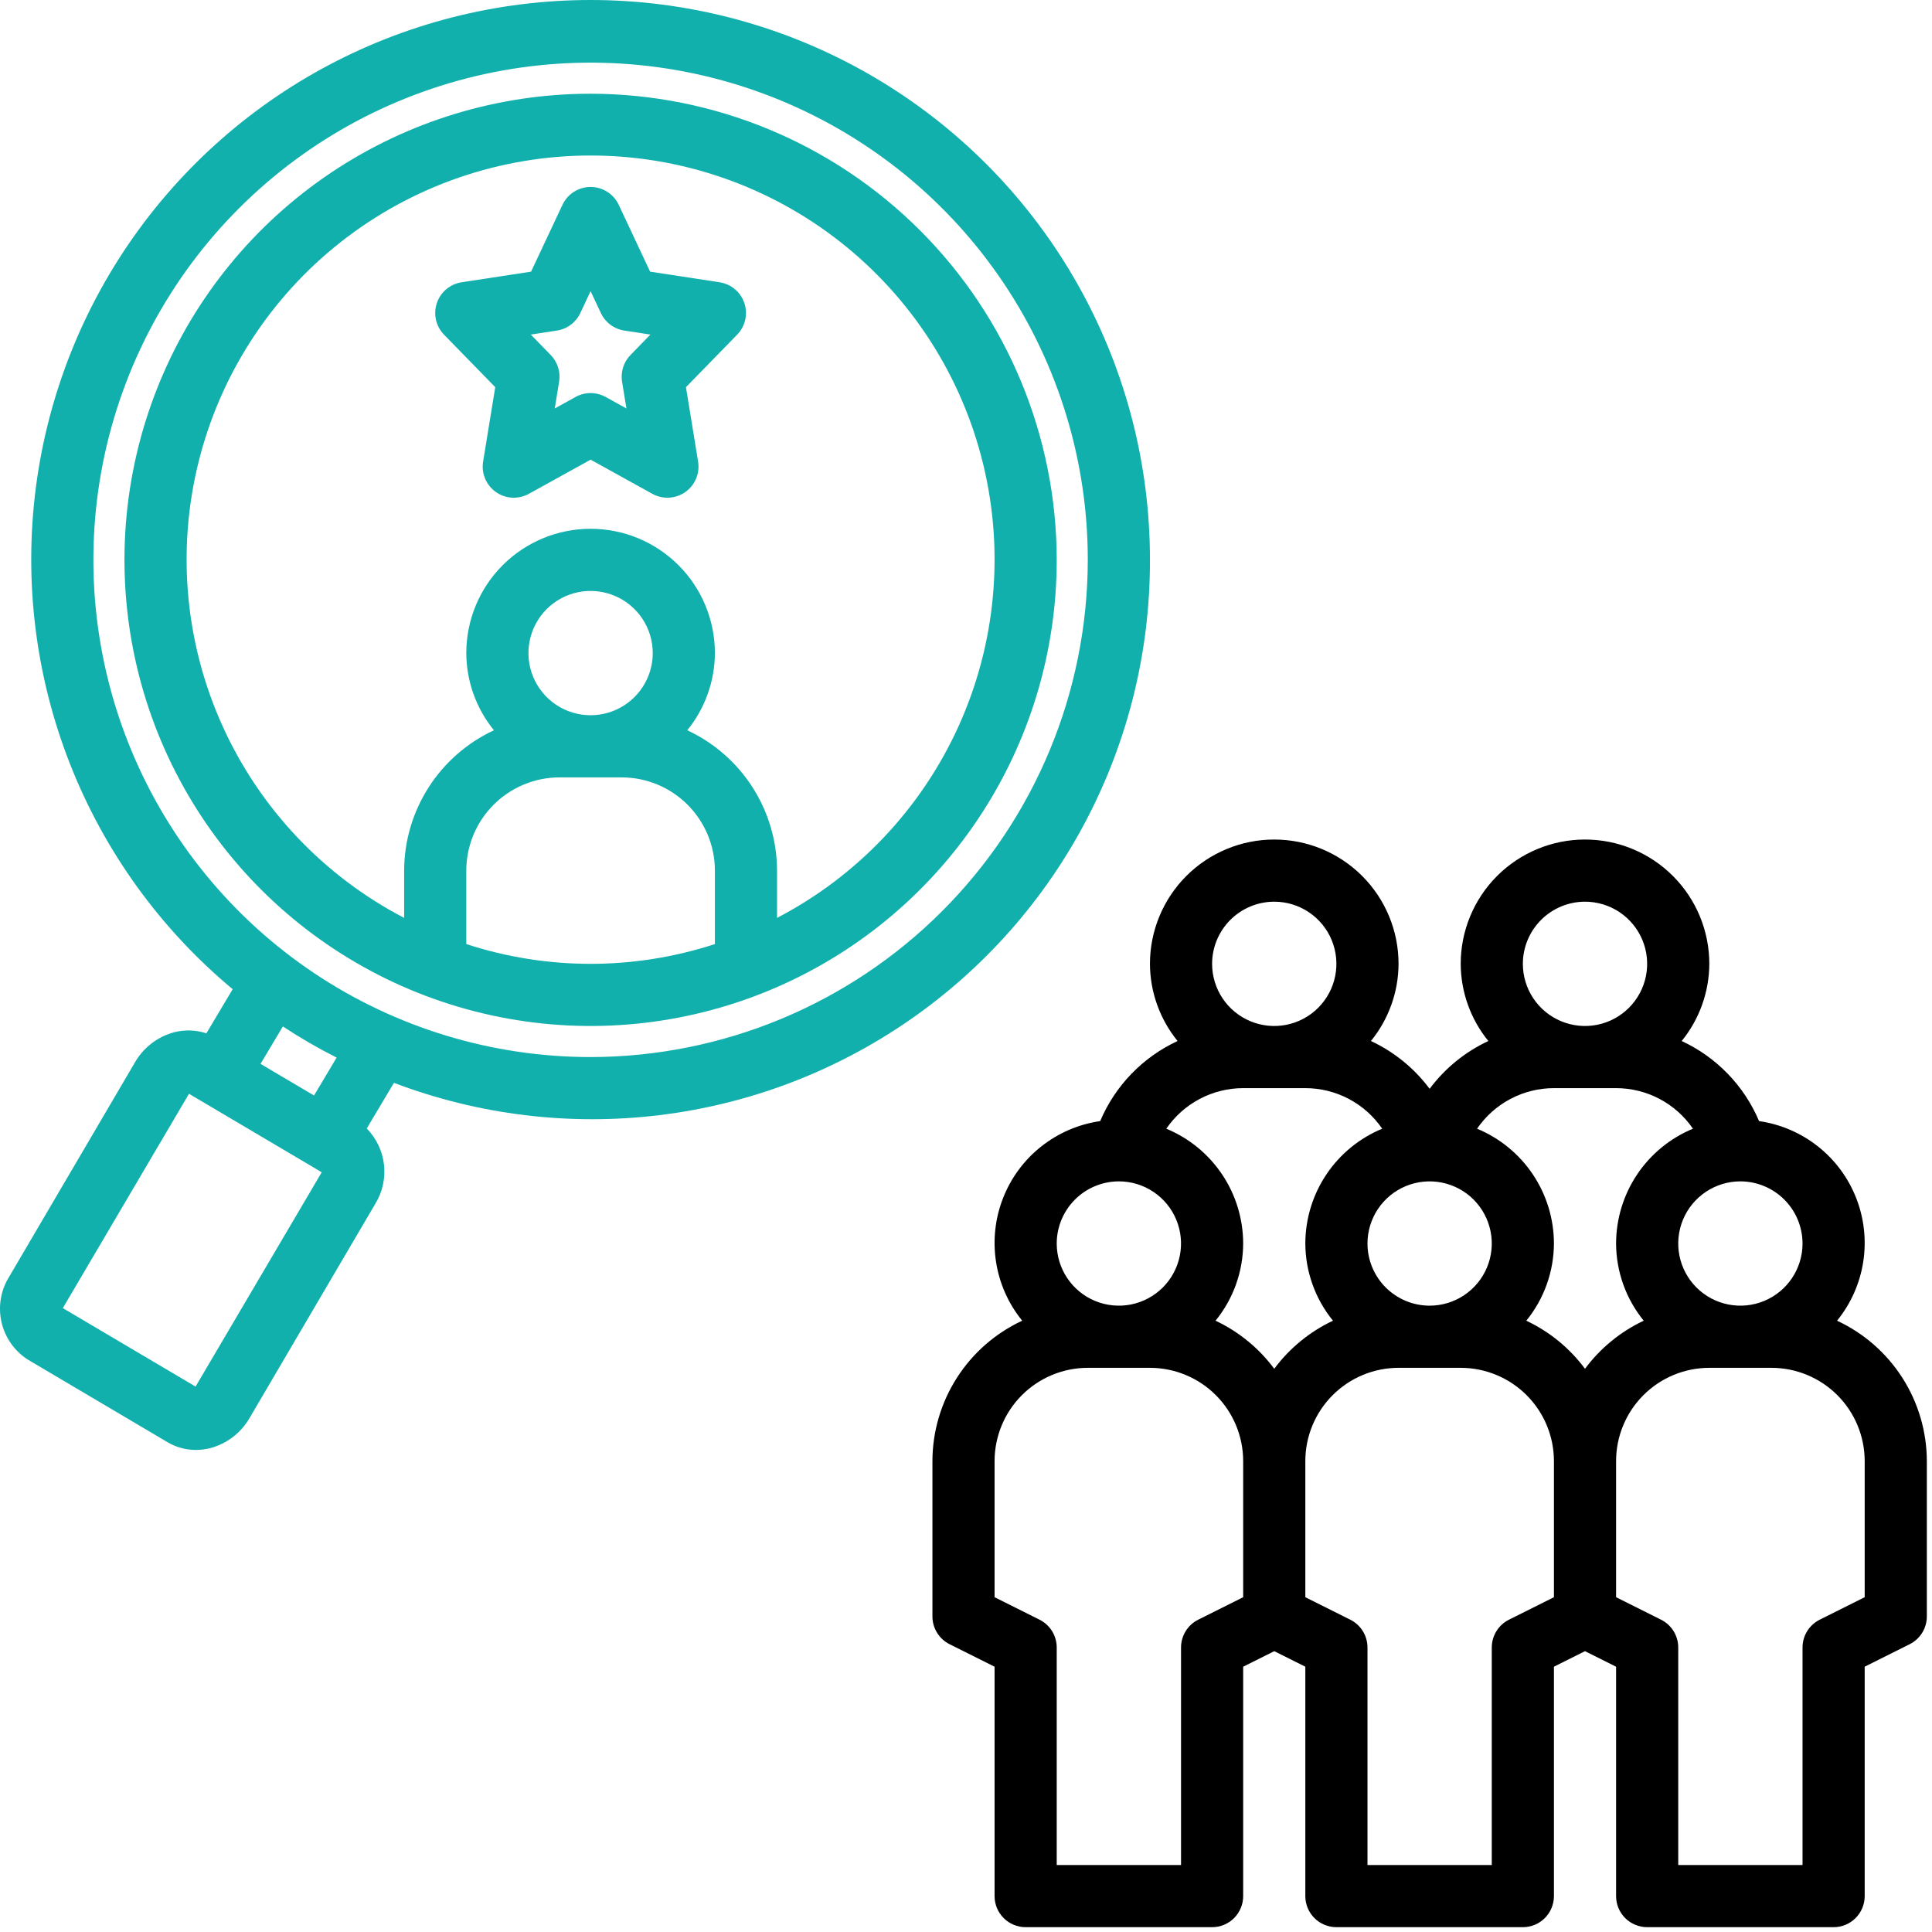 <svg width="170" height="170" viewBox="0 0 170 170" fill="none" xmlns="http://www.w3.org/2000/svg">
<path d="M161.645 116.211C162.855 114.724 163.649 112.943 163.946 111.049C164.243 109.155 164.032 107.216 163.334 105.43C162.637 103.644 161.478 102.075 159.976 100.884C158.474 99.692 156.682 98.921 154.785 98.648C153.467 95.535 151.04 93.023 147.974 91.601C149.536 89.681 150.394 87.285 150.405 84.81C150.405 81.909 149.253 79.127 147.201 77.076C145.15 75.025 142.368 73.872 139.467 73.872C136.567 73.872 133.785 75.025 131.733 77.076C129.682 79.127 128.53 81.909 128.53 84.81C128.54 87.285 129.399 89.681 130.961 91.601C128.918 92.554 127.143 93.999 125.796 95.806C124.448 93.999 122.673 92.554 120.63 91.601C122.193 89.681 123.051 87.285 123.061 84.81C123.061 81.909 121.909 79.127 119.858 77.076C117.806 75.025 115.024 73.872 112.124 73.872C109.223 73.872 106.441 75.025 104.39 77.076C102.338 79.127 101.186 81.909 101.186 84.81C101.197 87.285 102.055 89.681 103.617 91.601C100.551 93.023 98.124 95.535 96.807 98.648C94.909 98.921 93.118 99.692 91.615 100.884C90.113 102.075 88.954 103.644 88.257 105.43C87.559 107.216 87.348 109.155 87.645 111.049C87.942 112.943 88.736 114.724 89.946 116.211C87.592 117.305 85.598 119.048 84.199 121.236C82.799 123.423 82.052 125.963 82.046 128.56V142.232C82.045 142.74 82.187 143.237 82.454 143.669C82.721 144.101 83.103 144.451 83.557 144.678L87.514 146.656V166.841C87.514 167.2 87.585 167.556 87.722 167.888C87.86 168.219 88.061 168.521 88.315 168.775C88.569 169.029 88.87 169.23 89.202 169.367C89.534 169.505 89.889 169.576 90.249 169.575H106.655C107.014 169.576 107.37 169.505 107.701 169.367C108.033 169.23 108.335 169.029 108.589 168.775C108.843 168.521 109.044 168.219 109.181 167.888C109.319 167.556 109.389 167.2 109.389 166.841V146.656L112.124 145.289L114.858 146.656V166.841C114.858 167.2 114.929 167.556 115.066 167.888C115.203 168.219 115.405 168.521 115.659 168.775C115.913 169.029 116.214 169.23 116.546 169.367C116.878 169.505 117.233 169.576 117.592 169.575H133.999C134.358 169.576 134.713 169.505 135.045 169.367C135.377 169.23 135.678 169.029 135.932 168.775C136.186 168.521 136.388 168.219 136.525 167.888C136.662 167.556 136.733 167.2 136.733 166.841V146.656L139.467 145.289L142.202 146.656V166.841C142.202 167.2 142.272 167.556 142.41 167.888C142.547 168.219 142.749 168.521 143.002 168.775C143.256 169.029 143.558 169.23 143.89 169.367C144.221 169.505 144.577 169.576 144.936 169.575H161.342C161.702 169.576 162.057 169.505 162.389 169.367C162.721 169.23 163.022 169.029 163.276 168.775C163.53 168.521 163.731 168.219 163.869 167.888C164.006 167.556 164.077 167.2 164.077 166.841V146.656L168.034 144.678C168.488 144.451 168.87 144.101 169.137 143.669C169.404 143.237 169.546 142.74 169.546 142.232V128.56C169.539 125.963 168.792 123.423 167.392 121.236C165.993 119.048 163.999 117.306 161.645 116.211ZM158.608 109.419C158.608 110.501 158.287 111.558 157.686 112.457C157.085 113.357 156.231 114.058 155.232 114.472C154.233 114.886 153.133 114.994 152.072 114.783C151.012 114.572 150.037 114.051 149.272 113.286C148.507 112.521 147.987 111.547 147.776 110.486C147.565 109.425 147.673 108.326 148.087 107.326C148.501 106.327 149.202 105.473 150.101 104.872C151 104.271 152.058 103.95 153.139 103.95C154.589 103.952 155.979 104.529 157.004 105.554C158.03 106.579 158.606 107.969 158.608 109.419ZM139.467 79.341C140.549 79.341 141.606 79.662 142.506 80.263C143.405 80.864 144.106 81.718 144.52 82.717C144.934 83.716 145.042 84.816 144.831 85.877C144.62 86.938 144.099 87.912 143.334 88.677C142.57 89.442 141.595 89.963 140.534 90.174C139.473 90.385 138.374 90.276 137.375 89.862C136.375 89.448 135.521 88.747 134.92 87.848C134.319 86.949 133.999 85.891 133.999 84.81C134 83.36 134.577 81.97 135.602 80.945C136.627 79.919 138.018 79.343 139.467 79.341ZM136.733 95.747H142.202C143.535 95.748 144.847 96.073 146.026 96.695C147.205 97.317 148.214 98.217 148.966 99.317C146.967 100.144 145.257 101.545 144.053 103.343C142.849 105.141 142.205 107.255 142.202 109.419C142.212 111.895 143.071 114.292 144.634 116.211C142.589 117.174 140.814 118.627 139.467 120.441C138.12 118.627 136.346 117.174 134.301 116.211C135.864 114.292 136.722 111.895 136.733 109.419C136.73 107.255 136.086 105.141 134.882 103.343C133.678 101.545 131.968 100.144 129.969 99.317C130.721 98.217 131.73 97.317 132.909 96.695C134.088 96.073 135.4 95.748 136.733 95.747ZM120.327 109.419C120.327 108.338 120.648 107.28 121.248 106.381C121.849 105.482 122.703 104.781 123.703 104.367C124.702 103.953 125.802 103.845 126.862 104.056C127.923 104.267 128.898 104.787 129.663 105.552C130.427 106.317 130.948 107.291 131.159 108.352C131.37 109.413 131.262 110.513 130.848 111.512C130.434 112.511 129.733 113.365 128.834 113.966C127.934 114.567 126.877 114.888 125.796 114.888C124.346 114.886 122.956 114.31 121.93 113.284C120.905 112.259 120.328 110.869 120.327 109.419ZM112.124 79.341C113.205 79.341 114.263 79.662 115.162 80.263C116.061 80.864 116.762 81.718 117.176 82.717C117.59 83.716 117.698 84.816 117.487 85.877C117.276 86.938 116.755 87.912 115.991 88.677C115.226 89.442 114.251 89.963 113.191 90.174C112.13 90.385 111.03 90.276 110.031 89.862C109.032 89.448 108.177 88.747 107.577 87.848C106.976 86.949 106.655 85.891 106.655 84.81C106.657 83.36 107.233 81.97 108.258 80.945C109.284 79.919 110.674 79.343 112.124 79.341ZM109.389 95.747H114.858C116.191 95.748 117.504 96.073 118.682 96.695C119.861 97.317 120.87 98.217 121.622 99.317C119.623 100.144 117.913 101.545 116.709 103.343C115.505 105.141 114.861 107.255 114.858 109.419C114.869 111.895 115.727 114.292 117.29 116.211C115.246 117.174 113.471 118.627 112.124 120.441C110.777 118.627 109.002 117.174 106.957 116.211C108.52 114.292 109.379 111.895 109.389 109.419C109.386 107.255 108.742 105.141 107.538 103.343C106.334 101.545 104.625 100.144 102.625 99.317C103.377 98.217 104.386 97.317 105.565 96.695C106.744 96.073 108.056 95.748 109.389 95.747ZM98.452 103.95C99.533 103.95 100.591 104.271 101.49 104.872C102.389 105.473 103.09 106.327 103.504 107.326C103.918 108.326 104.026 109.425 103.815 110.486C103.604 111.547 103.084 112.521 102.319 113.286C101.554 114.051 100.58 114.572 99.519 114.783C98.458 114.994 97.358 114.886 96.359 114.472C95.36 114.058 94.506 113.357 93.905 112.457C93.304 111.558 92.983 110.501 92.983 109.419C92.985 107.969 93.561 106.579 94.587 105.554C95.612 104.529 97.002 103.952 98.452 103.95ZM105.432 142.52C104.978 142.747 104.596 143.096 104.329 143.528C104.062 143.96 103.92 144.458 103.921 144.966V164.107H92.983V144.966C92.983 144.458 92.842 143.96 92.575 143.528C92.308 143.096 91.926 142.747 91.472 142.52L87.514 140.541V128.56C87.517 126.385 88.382 124.3 89.919 122.762C91.457 121.224 93.543 120.359 95.717 120.357H101.186C103.361 120.359 105.446 121.224 106.984 122.762C108.522 124.3 109.387 126.385 109.389 128.56V140.541L105.432 142.52ZM132.776 142.52C132.321 142.747 131.939 143.096 131.672 143.528C131.406 143.96 131.264 144.458 131.264 144.966V164.107H120.327V144.966C120.327 144.458 120.186 143.96 119.919 143.528C119.652 143.096 119.27 142.747 118.815 142.52L114.858 140.541V128.56C114.86 126.385 115.725 124.3 117.263 122.762C118.801 121.224 120.886 120.359 123.061 120.357H128.53C130.705 120.359 132.79 121.224 134.328 122.762C135.866 124.3 136.731 126.385 136.733 128.56V140.541L132.776 142.52ZM164.077 140.541L160.119 142.52C159.665 142.747 159.283 143.096 159.016 143.528C158.749 143.96 158.608 144.458 158.608 144.966V164.107H147.671V144.966C147.671 144.458 147.529 143.96 147.262 143.528C146.995 143.096 146.613 142.747 146.159 142.52L142.202 140.541V128.56C142.204 126.385 143.069 124.3 144.607 122.762C146.145 121.224 148.23 120.359 150.405 120.357H155.874C158.049 120.359 160.134 121.224 161.672 122.762C163.209 124.3 164.074 126.385 164.077 128.56V140.541Z" fill="black"/>
<path d="M51.967 8.247C43.855 8.247 35.925 10.653 29.18 15.16C22.435 19.666 17.178 26.072 14.074 33.567C10.97 41.062 10.157 49.308 11.74 57.265C13.322 65.221 17.229 72.529 22.965 78.265C28.701 84.001 36.009 87.908 43.966 89.49C51.922 91.073 60.169 90.261 67.663 87.156C75.158 84.052 81.564 78.795 86.071 72.05C90.578 65.305 92.983 57.375 92.983 49.263C92.971 38.389 88.646 27.963 80.957 20.274C73.267 12.585 62.842 8.259 51.967 8.247ZM41.03 83.07V76.607C41.032 74.432 41.897 72.347 43.435 70.809C44.973 69.271 47.058 68.406 49.233 68.404H54.702C56.877 68.406 58.962 69.271 60.5 70.809C62.038 72.347 62.903 74.432 62.905 76.607V83.07C55.798 85.39 48.137 85.39 41.03 83.07ZM51.967 62.935C50.886 62.935 49.828 62.614 48.929 62.013C48.03 61.412 47.329 60.558 46.915 59.559C46.501 58.56 46.393 57.46 46.604 56.399C46.815 55.338 47.336 54.364 48.1 53.599C48.865 52.834 49.84 52.313 50.901 52.102C51.961 51.891 53.061 52 54.06 52.414C55.059 52.828 55.914 53.529 56.514 54.428C57.115 55.327 57.436 56.384 57.436 57.466C57.434 58.916 56.858 60.306 55.833 61.331C54.807 62.356 53.417 62.933 51.967 62.935ZM68.374 80.766V76.607C68.367 74.01 67.62 71.47 66.22 69.282C64.821 67.095 62.827 65.352 60.473 64.258C62.036 62.339 62.894 59.941 62.905 57.466C62.905 54.565 61.752 51.783 59.701 49.732C57.65 47.681 54.868 46.529 51.967 46.529C49.067 46.529 46.285 47.681 44.233 49.732C42.182 51.783 41.03 54.565 41.03 57.466C41.041 59.941 41.899 62.339 43.462 64.258C41.108 65.352 39.114 67.095 37.714 69.282C36.315 71.47 35.568 74.01 35.561 76.607V80.766C28.501 77.093 22.878 71.156 19.592 63.907C16.306 56.659 15.547 48.517 17.438 40.786C19.329 33.056 23.759 26.183 30.02 21.269C36.28 16.355 44.009 13.684 51.967 13.684C59.926 13.684 67.654 16.355 73.915 21.269C80.175 26.183 84.606 33.056 86.497 40.786C88.387 48.517 87.629 56.659 84.343 63.907C81.057 71.156 75.434 77.093 68.374 80.766Z" fill="#11B0AC"/>
<path d="M63.319 24.838L57.204 23.903L54.443 18.023C54.222 17.553 53.872 17.156 53.434 16.877C52.995 16.599 52.487 16.451 51.967 16.451C51.448 16.451 50.939 16.599 50.501 16.877C50.063 17.156 49.713 17.553 49.492 18.023L46.731 23.903L40.616 24.838C40.119 24.914 39.653 25.125 39.269 25.449C38.884 25.773 38.597 26.196 38.437 26.673C38.278 27.149 38.252 27.661 38.365 28.151C38.477 28.64 38.722 29.09 39.073 29.45L43.578 34.068L42.509 40.621C42.427 41.127 42.489 41.647 42.688 42.12C42.887 42.593 43.215 43.001 43.635 43.296C44.055 43.592 44.549 43.763 45.062 43.791C45.574 43.818 46.084 43.701 46.533 43.453L51.967 40.447L57.401 43.453C57.851 43.701 58.361 43.818 58.873 43.791C59.386 43.763 59.88 43.592 60.3 43.296C60.72 43.001 61.048 42.593 61.247 42.12C61.446 41.647 61.508 41.127 61.426 40.621L60.358 34.068L64.862 29.449C65.213 29.09 65.458 28.64 65.57 28.15C65.683 27.66 65.657 27.149 65.498 26.673C65.338 26.196 65.051 25.773 64.666 25.449C64.282 25.125 63.816 24.914 63.319 24.838ZM55.479 31.236C55.18 31.542 54.957 31.914 54.828 32.322C54.699 32.73 54.668 33.162 54.736 33.584L55.121 35.942L53.292 34.93C52.886 34.706 52.431 34.589 51.967 34.589C51.504 34.589 51.048 34.706 50.643 34.93L48.814 35.942L49.198 33.584C49.267 33.162 49.235 32.73 49.106 32.322C48.977 31.914 48.755 31.542 48.456 31.236L46.704 29.439L49.001 29.088C49.444 29.02 49.865 28.844 50.224 28.575C50.584 28.307 50.872 27.953 51.062 27.547L51.967 25.619L52.873 27.547C53.063 27.953 53.351 28.306 53.711 28.575C54.07 28.844 54.49 29.02 54.934 29.088L57.23 29.439L55.479 31.236Z" fill="#11B0AC"/>
<path d="M101.186 49.263C101.194 40.977 99.109 32.824 95.126 25.558C91.143 18.293 85.39 12.151 78.401 7.701C71.412 3.251 63.413 0.637 55.144 0.103C46.876 -0.432 38.606 1.129 31.102 4.642C23.598 8.154 17.102 13.504 12.216 20.196C7.33 26.888 4.213 34.705 3.153 42.922C2.093 51.14 3.125 59.492 6.153 67.204C9.18 74.917 14.106 81.74 20.473 87.042L18.159 90.925C17.239 90.62 16.25 90.588 15.312 90.834C13.869 91.223 12.637 92.167 11.886 93.46L0.813 112.332C0.068 113.52 -0.178 114.954 0.129 116.322C0.436 117.69 1.271 118.882 2.452 119.637L14.744 126.904C15.497 127.35 16.357 127.584 17.232 127.582C17.668 127.582 18.103 127.526 18.525 127.417C19.968 127.028 21.198 126.084 21.948 124.792L33.025 105.92C33.656 104.89 33.925 103.679 33.788 102.479C33.651 101.279 33.117 100.159 32.27 99.297L34.664 95.281C42.105 98.108 50.123 99.084 58.026 98.123C65.928 97.162 73.478 94.293 80.025 89.764C86.572 85.235 91.919 79.182 95.606 72.126C99.292 65.07 101.208 57.224 101.186 49.263ZM28.309 103.149L17.208 122.008L5.528 115.103L16.629 96.243L28.309 103.149ZM27.632 96.395L22.925 93.612L24.888 90.319C26.413 91.32 27.993 92.235 29.62 93.06L27.632 96.395ZM51.967 93.013C43.315 93.013 34.856 90.447 27.661 85.64C20.467 80.832 14.859 74 11.548 66.005C8.236 58.011 7.37 49.214 9.058 40.728C10.746 32.241 14.913 24.445 21.032 18.327C27.15 12.208 34.946 8.042 43.432 6.354C51.919 4.665 60.715 5.532 68.71 8.843C76.704 12.155 83.537 17.762 88.344 24.957C93.151 32.151 95.717 40.61 95.717 49.263C95.704 60.862 91.091 71.982 82.889 80.184C74.687 88.386 63.567 93 51.967 93.013Z" fill="#11B0AC"/>
</svg>
